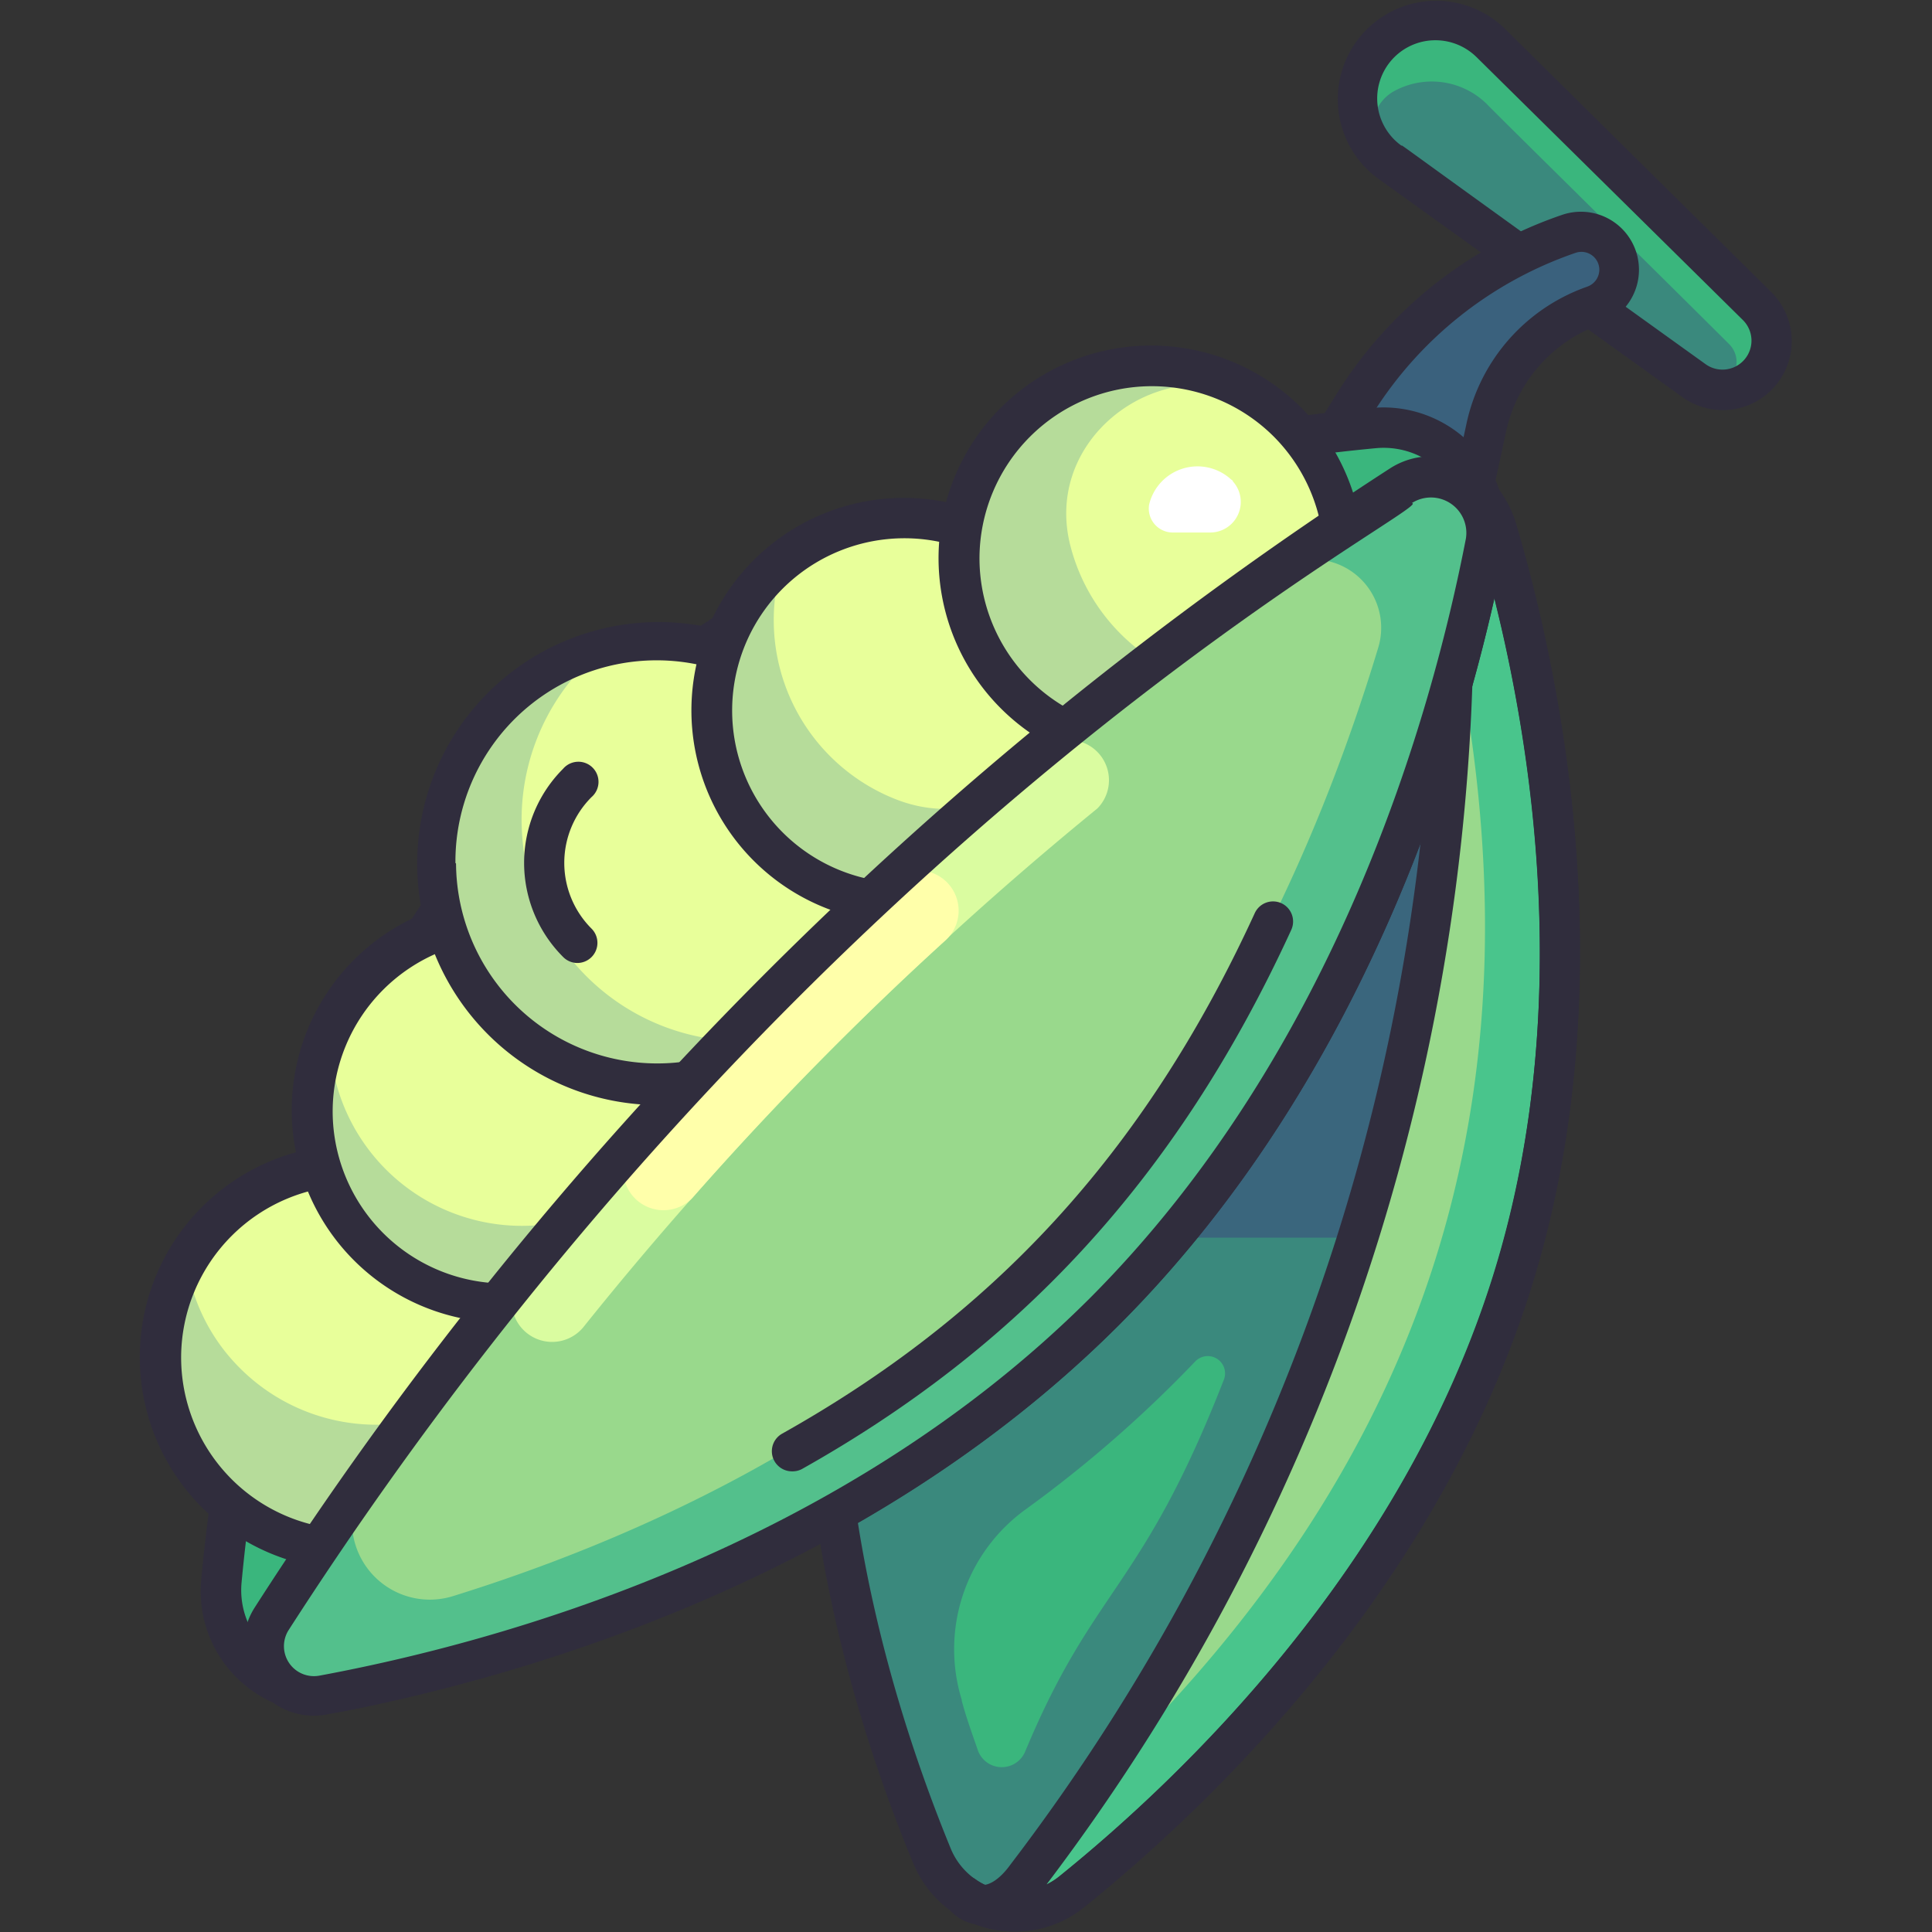 <svg height="512" viewBox="0 0 96 96" width="512" xmlns="http://www.w3.org/2000/svg"><rect x="0" y="0" width="96" height="96" fill="#333333" stroke="none"/><g id="Peas"><path d="m88.05 17a2.45 2.45 0 0 1 -3.86 2l-15.13-10.94a3.9 3.9 0 1 1 5-5.94l13.26 13.09a2.46 2.46 0 0 1 .73 1.79z" fill="#3ab67d"/><path d="m85.89 17.07a1.26 1.26 0 0 1 -1.7 1.86c-20.35-14.62-14.01-10-15.19-10.93a2.09 2.09 0 0 1 .2-3.43 3.9 3.9 0 0 1 4.68.6c.19.22 8.53 8.43 12.01 11.9z" fill="#3a897d"/><path d="m85.61 20.38a3.47 3.47 0 0 1 -2-.64l-15.14-10.87a4.89 4.89 0 1 1 6.29-7.46l13.24 13.09a3.43 3.43 0 0 1 -2.39 5.88zm-14.28-18.38a2.89 2.89 0 0 0 -1.69 5.24c.1 0-1.16-.83 15.13 10.87a1.44 1.44 0 0 0 1.85-2.19l-13.26-13.09a2.91 2.91 0 0 0 -2.03-.83z" fill="#302d3d"/><path d="m64.63 24.32 2.69-4.32a20.29 20.29 0 0 1 10.61-8.4 1.89 1.89 0 0 1 1.24 3.57 8.25 8.25 0 0 0 -5.31 6l-1.33 6.15z" fill="#3a617d"/><path d="m72.53 28.37c-.27 0 .4.23-8.26-3.12a1 1 0 0 1 -.48-1.46l2.68-4.3a21.27 21.27 0 0 1 11.14-8.81 2.88 2.88 0 0 1 1.89 5.45 7.27 7.27 0 0 0 -4.66 5.3l-1.33 6.15a1 1 0 0 1 -.98.79zm-6.41-4.55 5.68 2.18 1.08-5a9.27 9.27 0 0 1 6-6.76.9.9 0 0 0 .59-.84.89.89 0 0 0 -1.17-.84 19.27 19.27 0 0 0 -10.09 8z" fill="#302d3d"/><path d="m75.14 63.71c-4.58 14.67-15.58 25.22-21.86 30.29a4.48 4.48 0 0 1 -7-1.77c-4.91-12.04-7.28-26.23-3.44-38.6 4.66-14.94 17.61-25.1 24.77-29.76a4.5 4.5 0 0 1 6.77 2.52c3.51 11.84 4.48 25.4.76 37.32z" fill="#3ab67d"/><path d="m76.64 36.47c-.3-1.92-1.75-9.58-2.78-11.22a4.51 4.51 0 0 0 -6.25-1.38c-7.16 4.66-20.11 14.82-24.77 29.76-3.84 12.37-1.47 26.55 3.47 38.6a4.48 4.48 0 0 0 7 1.77c6.28-5.07 17.28-15.62 21.86-30.29 2.99-9.71 2.69-19.48 1.47-27.24zm-28.85 48a8.57 8.57 0 0 1 3.12-9.43 61.85 61.85 0 0 0 8.49-7.4.86.86 0 0 1 1.42.9c-4.1 10.5-6.44 10.25-9.87 18.47a1.26 1.26 0 0 1 -2.35-.01c-.3-.87-.6-1.69-.81-2.49z" fill="#3a897d"/><path d="m75.77 61.5c3-11.42 1.87-24.13-1.39-35.11a4.51 4.51 0 0 0 -6.77-2.52c-7.16 4.66-20.11 14.82-24.77 29.76a41.55 41.55 0 0 0 -1.62 7.87z" fill="#3a667d"/><path d="m75.14 63.71c-4.58 14.67-15.58 25.22-21.86 30.29a4.51 4.51 0 0 1 -4.56.65c.69.11 1.52-.35 2.28-1.37a103.52 103.52 0 0 0 21.11-67.6 2.67 2.67 0 0 0 -1.11-2.42 4.48 4.48 0 0 1 3.38 3.14c2.29 7.74 5.33 22.65.76 37.31z" fill="#99d98c"/><path d="m75.14 63.71c-4.58 14.67-15.58 25.22-21.86 30.29a4.51 4.51 0 0 1 -4.56.65c.69.11 1.52-.35 2.28-1.37a103.31 103.31 0 0 0 21.11-67.6 2.67 2.67 0 0 0 -1.11-2.42 4.48 4.48 0 0 1 3.38 3.14c2.29 7.74 5.33 22.65.76 37.31z" fill="#49c58c"/><path d="m54.4 88.48a102 102 0 0 0 17.77-57.2c4.65 22.21-.55 40.77-17.77 57.2z" fill="#99d98c"/><path d="m45.39 92.61c-3.39-8.14-8.25-24.06-3.51-39.28s17.82-25.51 25.19-30.33a5.51 5.51 0 0 1 8.27 3.08c2.29 7.74 5.42 23 .75 37.9s-15.9 25.7-22.18 30.76a5.47 5.47 0 0 1 -8.52-2.13zm22.77-67.9c.62 0-18.49 10.38-24.37 29.22-4.56 14.61.2 30 3.45 37.92a3.47 3.47 0 0 0 5.41 1.37c6.11-4.93 17-15.35 21.53-29.81s1.46-29.22-.75-36.73a3.51 3.51 0 0 0 -5.27-1.97z" fill="#302d3d"/><path d="m48.33 95.57a1 1 0 0 1 .54-1.91c.28 0 .79-.25 1.33-1a102.5 102.5 0 0 0 20.91-67c0-1-.38-1.48-.55-1.57a1 1 0 0 1 .65-1.87 5.49 5.49 0 0 1 4.13 3.83c2.28 7.74 5.41 22.94.75 37.9-4.67 15-15.9 25.7-22.19 30.77a5.5 5.5 0 0 1 -5.57.85zm24.79-69.57a104.42 104.42 0 0 1 -21.12 67.64 3.13 3.13 0 0 0 .67-.42c6.1-4.93 17-15.35 21.53-29.81 4.49-14.41 1.44-29.21-.78-36.73a3.61 3.61 0 0 0 -.3-.68z" fill="#302d3d"/><path d="m68.28 21.27a5.1 5.1 0 0 1 5.46 6.09c-1.78 9-6.57 25.5-18.86 37.79s-28.88 17.08-37.82 18.85a5.08 5.08 0 0 1 -6.06-5.42c.9-9.61 4.26-28 16.81-40.51s30.85-15.9 40.47-16.8z" fill="#3ab67d"/><path d="m48.72 95.65a2.25 2.25 0 0 1 -1.57-.79 1 1 0 0 1 1.35-1.46 2.3 2.3 0 0 0 .58.31 1 1 0 0 1 -.36 1.94z" fill="#302d3d"/><path d="m10 78.48c.92-9.89 4.37-28.39 17.09-41.12s31.21-16.16 41.1-17.09a6.1 6.1 0 0 1 6.53 7.28c-1.78 8.94-6.62 25.8-19.13 38.3s-29.39 17.37-38.34 19.15a6.06 6.06 0 0 1 -7.25-6.52zm58.37-56.21c-9.62.9-27.59 4.24-39.85 16.51s-15.62 30.22-16.52 39.89a4.07 4.07 0 0 0 4.87 4.33c8.72-1.7 25.13-6.41 37.31-18.56s16.82-28.56 18.58-37.28a4.09 4.09 0 0 0 -4.39-4.89c-.12-1.27-.13-1.37 0 0z" fill="#302d3d"/><path d="m24.27 74.21a9.56 9.56 0 1 1 0-13.52 9.57 9.57 0 0 1 0 13.52z" fill="#b6dc9a"/><path d="m27 66a9.58 9.58 0 0 1 -15.06 2 9.4 9.4 0 0 1 -2.69-5.35c4.61-7.99 16.43-5.33 17.75 3.35z" fill="#e8ff9a"/><path d="m17.51 78a10.56 10.56 0 1 1 7.49-18 10.57 10.57 0 0 1 -7.49 18zm-8.51-10.55a8.56 8.56 0 1 0 14.61-6.06 8.57 8.57 0 0 0 -14.61 6.06z" fill="#302d3d"/><path d="m34.65 55.29a9.56 9.56 0 1 1 -16.32-6.89 9.57 9.57 0 0 1 16.32 6.89z" fill="#b6dc9a"/><path d="m34.65 55.29a9.56 9.56 0 0 1 -18.27-4.09 9.68 9.68 0 0 1 1.95-2.8 9.57 9.57 0 0 1 16.32 6.89z" fill="#e8ff9a"/><path d="m25.09 65.72a10.56 10.56 0 1 1 7.46-18 10.56 10.56 0 0 1 -7.46 18zm-8.56-10.56a8.56 8.56 0 1 0 14.61-6 8.57 8.57 0 0 0 -14.61 6z" fill="#302d3d"/><path d="m40.45 50.68a11 11 0 1 1 0-15.6 11 11 0 0 1 0 15.6z" fill="#b6dc9a"/><path d="m39.68 51.38a11 11 0 0 1 -9.68-19.2 11 11 0 0 1 9.73 19.2z" fill="#e8ff9a"/><path d="m28.68 47.85a1 1 0 0 1 -.7-.3 6.61 6.61 0 0 1 0-9.35 1 1 0 1 1 1.41 1.41 4.62 4.62 0 0 0 0 6.53 1 1 0 0 1 -.71 1.71z" fill="#302d3d"/><path d="m32.66 54.91a12 12 0 1 1 8.5-20.54 12 12 0 0 1 -8.5 20.54zm-10-12a10 10 0 1 0 17.12-7.09 10 10 0 0 0 -17.15 7.06z" fill="#302d3d"/><path d="m54 38.23a9.56 9.56 0 1 1 -15.1-10.33 9.56 9.56 0 0 1 15.1 10.33z" fill="#b6dc9a"/><path d="m51.78 28.63c4.95 5.06-.62 13.65-7.23 11.1a9.57 9.57 0 0 1 -5.65-11.83 9.56 9.56 0 0 1 12.88.73z" fill="#e8ff9a"/><path d="m44.94 45.86a10.56 10.56 0 1 1 7.47-18 10.57 10.57 0 0 1 -7.47 18zm-8.56-10.55a8.56 8.56 0 1 0 14.62-6.05 8.56 8.56 0 0 0 -14.62 6.05z" fill="#302d3d"/><path d="m64.35 34.1a9.56 9.56 0 1 1 -.35-13.1 9.54 9.54 0 0 1 .35 13.1z" fill="#b6dc9a"/><path d="m64.35 34.1a9.55 9.55 0 0 1 -11.15-6.93c-1.63-6.17 6.19-10.8 10.8-6.17a9.53 9.53 0 0 1 .35 13.1z" fill="#e8ff9a"/><path d="m58.25 26.46h1.87a1.52 1.52 0 0 0 1.14-2.54c0-.06-.06-.06-.16-.16a2.47 2.47 0 0 0 -4 1.31 1.19 1.19 0 0 0 1.15 1.39z" fill="#fff"/><path d="m57.22 38.29a10.56 10.56 0 1 1 7.47-18 10.57 10.57 0 0 1 -7.47 18zm-8.55-10.55a8.56 8.56 0 1 0 14.61-6.06 8.57 8.57 0 0 0 -14.61 6.06z" fill="#302d3d"/><path d="m73.82 27c-1.71 8.85-6.46 25.72-18.94 38.2-12.77 12.77-30.15 17.44-38.82 19a2.49 2.49 0 0 1 -2.56-3.79 188.16 188.16 0 0 1 56.11-56.3 2.76 2.76 0 0 1 4.21 2.89z" fill="#53c08c"/><path d="m51.3 62.73c-8.86 8.87-19.94 13.83-28.79 16.58a3.87 3.87 0 0 1 -4.26-6 188.66 188.66 0 0 1 45-44.88 3.4 3.4 0 0 1 5.24 3.73c-2.49 8.25-7.49 20.91-17.19 30.57z" fill="#99d98c"/><path d="m25.87 63.41a2 2 0 0 0 3.13 2.52 172 172 0 0 1 25.53-25.76 2 2 0 0 0 -2.53-3.07 175.26 175.26 0 0 0 -26.13 26.31z" fill="#dafca0"/><path d="m44.28 43.77a157.74 157.74 0 0 0 -12.87 13.11 2 2 0 0 0 3 2.64 158.87 158.87 0 0 1 12.59-12.81 2 2 0 0 0 -1.36-3.46 2 2 0 0 0 -1.36.52z" fill="#ffa"/><g fill="#302d3d"><path d="m12.66 79.87a188.93 188.93 0 0 1 56.4-56.59 3.76 3.76 0 0 1 5.74 3.86c-1.75 9-6.57 26.07-19.21 38.71-12.85 12.85-30.17 17.63-39.35 19.34a3.49 3.49 0 0 1 -3.58-5.32zm1.68 1.13a1.49 1.49 0 0 0 1.54 2.26c8.95-1.66 25.83-6.31 38.3-18.78 12.26-12.3 16.95-28.91 18.66-37.72a1.76 1.76 0 0 0 -2.69-1.76c1.54 0-29.84 15.64-55.81 56z"/><path d="m39.35 73.11a1 1 0 0 1 -.49-1.87c10.32-5.79 17.94-13.77 23.49-25.87a1 1 0 0 1 1.32-.49 1 1 0 0 1 .49 1.33c-5.78 12.59-13.75 20.85-24.32 26.79a1 1 0 0 1 -.49.11z"/></g></g></svg>